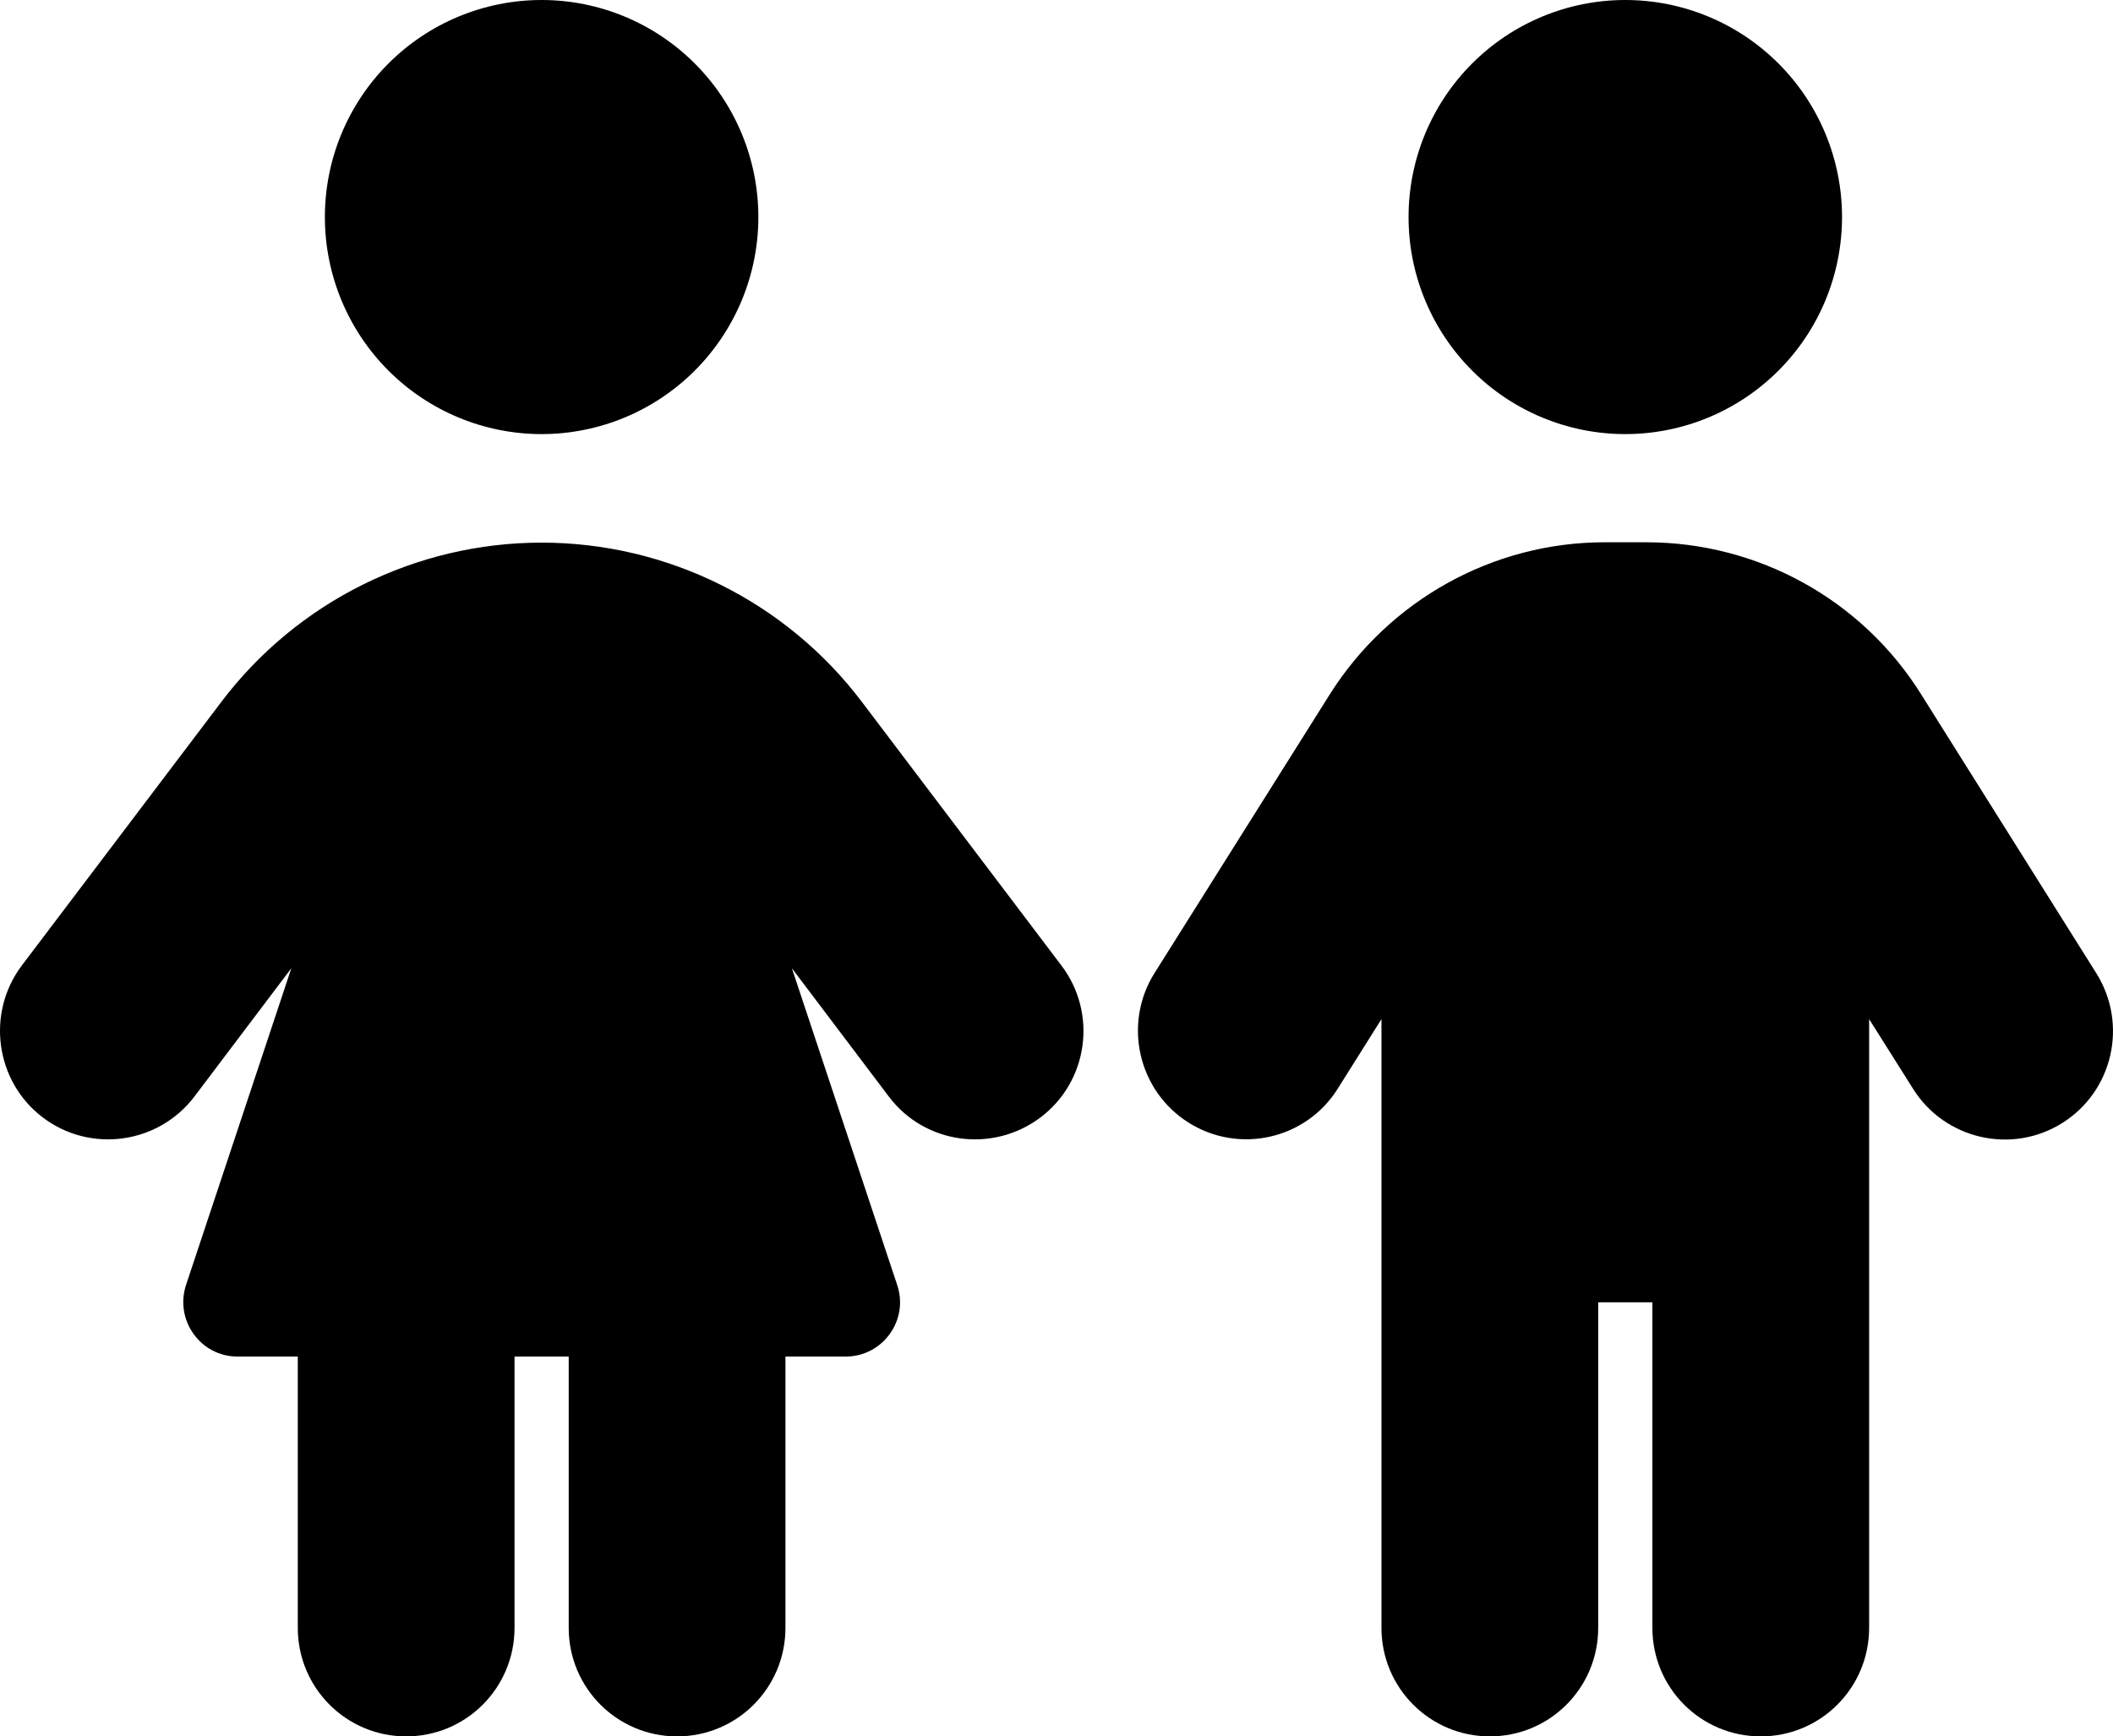 <svg width="101" height="83" viewBox="0 0 101 83" fill="none" xmlns="http://www.w3.org/2000/svg">
<path id="Vector" d="M25.889 0C28.636 0 31.271 1.093 33.214 3.039C35.157 4.984 36.249 7.623 36.249 10.375C36.249 13.127 35.157 15.765 33.214 17.711C31.271 19.657 28.636 20.75 25.889 20.75C23.141 20.75 20.506 19.657 18.563 17.711C16.62 15.765 15.529 13.127 15.529 10.375C15.529 7.623 16.62 4.984 18.563 3.039C20.506 1.093 23.141 0 25.889 0ZM14.234 77.812V64.844H11.352C9.588 64.844 8.342 63.109 8.892 61.423L13.926 46.282L9.297 52.41C7.565 54.696 4.311 55.133 2.045 53.415C-0.221 51.697 -0.675 48.438 1.041 46.153L10.575 33.557C14.201 28.758 19.883 25.938 25.889 25.938C31.894 25.938 37.576 28.758 41.202 33.557L50.736 46.153C52.468 48.438 52.015 51.697 49.733 53.415C47.45 55.133 44.197 54.696 42.481 52.41L37.851 46.282L42.885 61.423C43.452 63.109 42.189 64.844 40.425 64.844H37.544V77.812C37.544 80.682 35.229 83 32.364 83C29.498 83 27.184 80.682 27.184 77.812V64.844H24.594V77.812C24.594 80.682 22.279 83 19.414 83C16.549 83 14.234 80.682 14.234 77.812ZM77.688 0C80.436 0 83.071 1.093 85.014 3.039C86.957 4.984 88.048 7.623 88.048 10.375C88.048 13.127 86.957 15.765 85.014 17.711C83.071 19.657 80.436 20.75 77.688 20.75C74.941 20.75 72.305 19.657 70.363 17.711C68.42 15.765 67.328 13.127 67.328 10.375C67.328 7.623 68.42 4.984 70.363 3.039C72.305 1.093 74.941 0 77.688 0ZM76.393 62.25V77.812C76.393 80.682 74.079 83 71.213 83C68.348 83 66.033 80.682 66.033 77.812V48.714L63.945 52.037C62.424 54.469 59.218 55.182 56.807 53.658C54.395 52.134 53.666 48.925 55.188 46.509L63.557 33.2C66.406 28.677 71.375 25.921 76.701 25.921H78.692C84.034 25.921 89.003 28.661 91.836 33.2L100.205 46.525C101.726 48.957 100.998 52.151 98.586 53.674C96.174 55.198 92.969 54.469 91.448 52.053L89.343 48.714V77.812C89.343 80.682 87.028 83 84.163 83C81.298 83 78.983 80.682 78.983 77.812V62.25H76.393Z" fill="black"/>
</svg>
